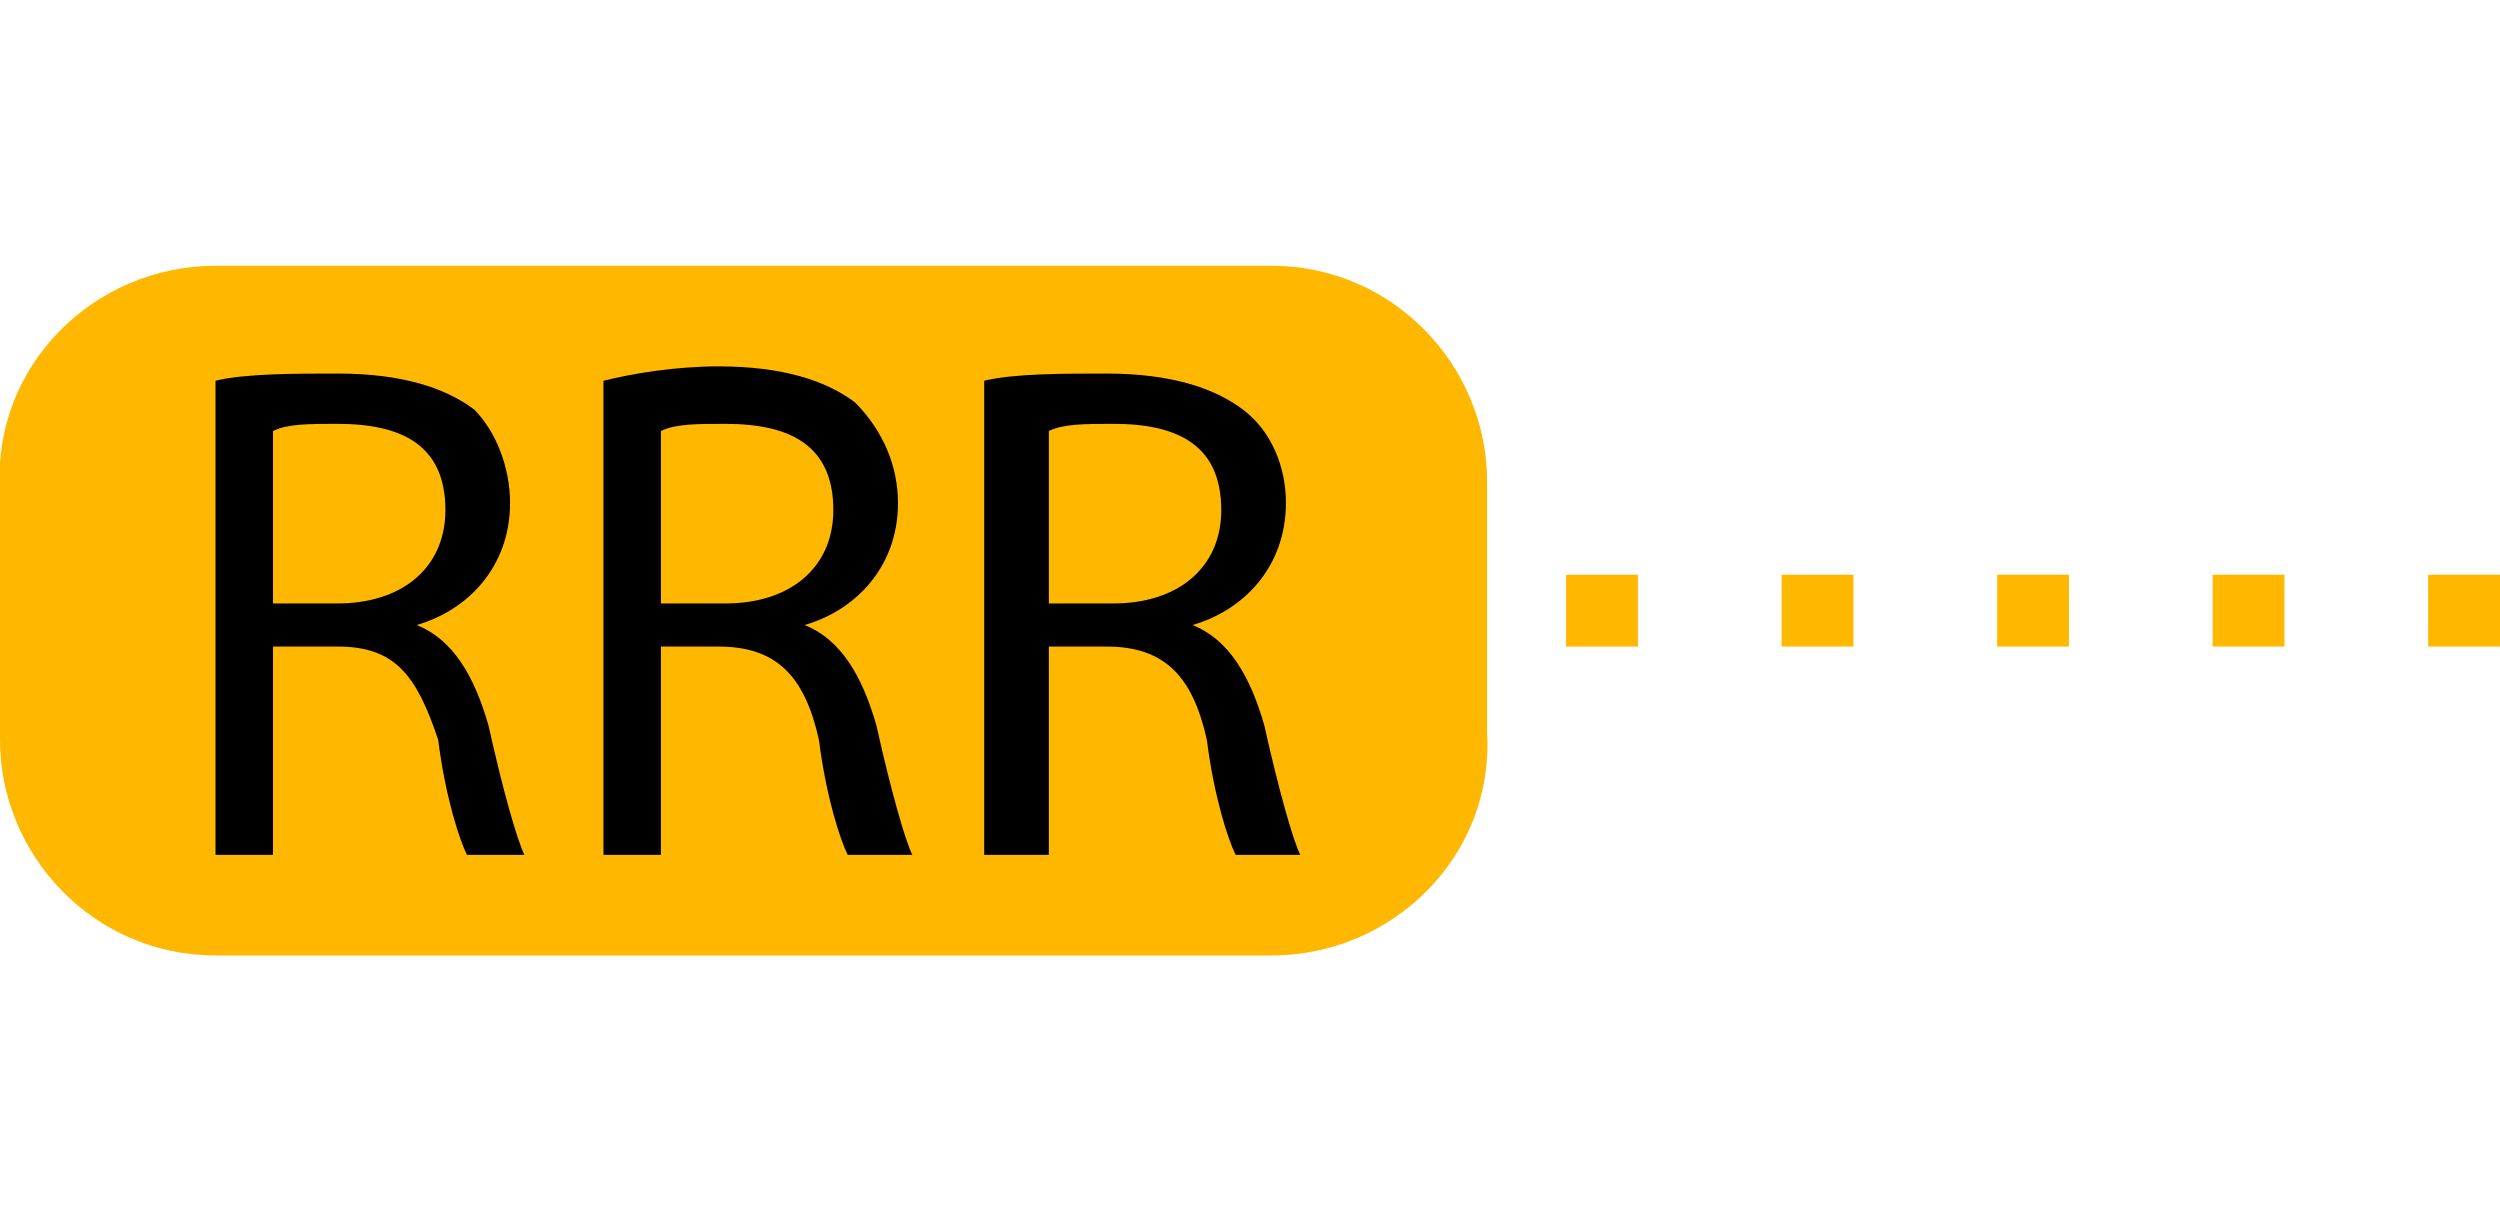<?xml version="1.0" encoding="utf-8"?>
<!-- Generator: Adobe Illustrator 26.3.1, SVG Export Plug-In . SVG Version: 6.00 Build 0)  -->
<svg version="1.1" id="Layer_1" xmlns="http://www.w3.org/2000/svg" xmlns:xlink="http://www.w3.org/1999/xlink" x="0px" y="0px"
	 viewBox="0 0 34.8 17" style="enable-background:new 0 0 34.8 17;" xml:space="preserve">
<style type="text/css">
	.st0{fill:#FFB700;}
</style>
<g>
	<path class="st0" d="M34.8,9h-1V8h1V9z M31.8,9h-1V8h1V9z M28.8,9h-1V8h1V9z"/>
	<path class="st0" d="M25.8,9h-1V8h1V9z M22.8,9h-1V8h1V9z"/>
	<path class="st0" d="M17.7,3.7H3c-1.7,0-3.1,1.4-3,3.1v3.5c0,1.6,1.3,3,3,3h14.7c1.7,0,3.1-1.4,3-3.1V6.7
		C20.7,5.1,19.4,3.7,17.7,3.7z"/>
	<g>
		<path d="M3,5.3c0.4-0.1,1.1-0.1,1.7-0.1c0.9,0,1.5,0.2,1.9,0.5C6.9,6,7.1,6.5,7.1,7c0,0.9-0.6,1.5-1.3,1.7l0,0
			c0.5,0.2,0.8,0.7,1,1.4C7,11,7.2,11.7,7.3,11.9H6.5c-0.1-0.2-0.3-0.8-0.4-1.6C5.8,9.4,5.5,9,4.7,9H3.8v2.9H3V5.3z M3.8,8.4h0.9
			c0.9,0,1.5-0.5,1.5-1.3c0-0.9-0.6-1.2-1.5-1.2C4.3,5.9,4,5.9,3.8,6C3.8,6,3.8,8.4,3.8,8.4z"/>
		<path d="M8.4,5.3c0.4-0.1,1-0.2,1.6-0.2c0.9,0,1.5,0.2,1.9,0.5C12.3,6,12.5,6.5,12.5,7c0,0.9-0.6,1.5-1.3,1.7l0,0
			c0.5,0.2,0.8,0.7,1,1.4c0.2,0.9,0.4,1.6,0.5,1.8h-0.9c-0.1-0.2-0.3-0.8-0.4-1.6C11.2,9.4,10.8,9,10,9H9.2v2.9H8.4V5.3z M9.2,8.4
			h0.9c0.9,0,1.5-0.5,1.5-1.3c0-0.9-0.6-1.2-1.5-1.2c-0.4,0-0.7,0-0.9,0.1V8.4z"/>
		<path d="M13.7,5.3c0.4-0.1,1.1-0.1,1.7-0.1c0.9,0,1.5,0.2,1.9,0.5C17.7,6,17.9,6.5,17.9,7c0,0.9-0.6,1.5-1.3,1.7l0,0
			c0.5,0.2,0.8,0.7,1,1.4c0.2,0.9,0.4,1.6,0.5,1.8h-0.9c-0.1-0.2-0.3-0.8-0.4-1.6C16.6,9.4,16.2,9,15.4,9h-0.8v2.9h-0.9V5.3z
			 M14.6,8.4h0.9c0.9,0,1.5-0.5,1.5-1.3c0-0.9-0.6-1.2-1.5-1.2c-0.4,0-0.7,0-0.9,0.1V8.4z"/>
	</g>
</g>
</svg>
